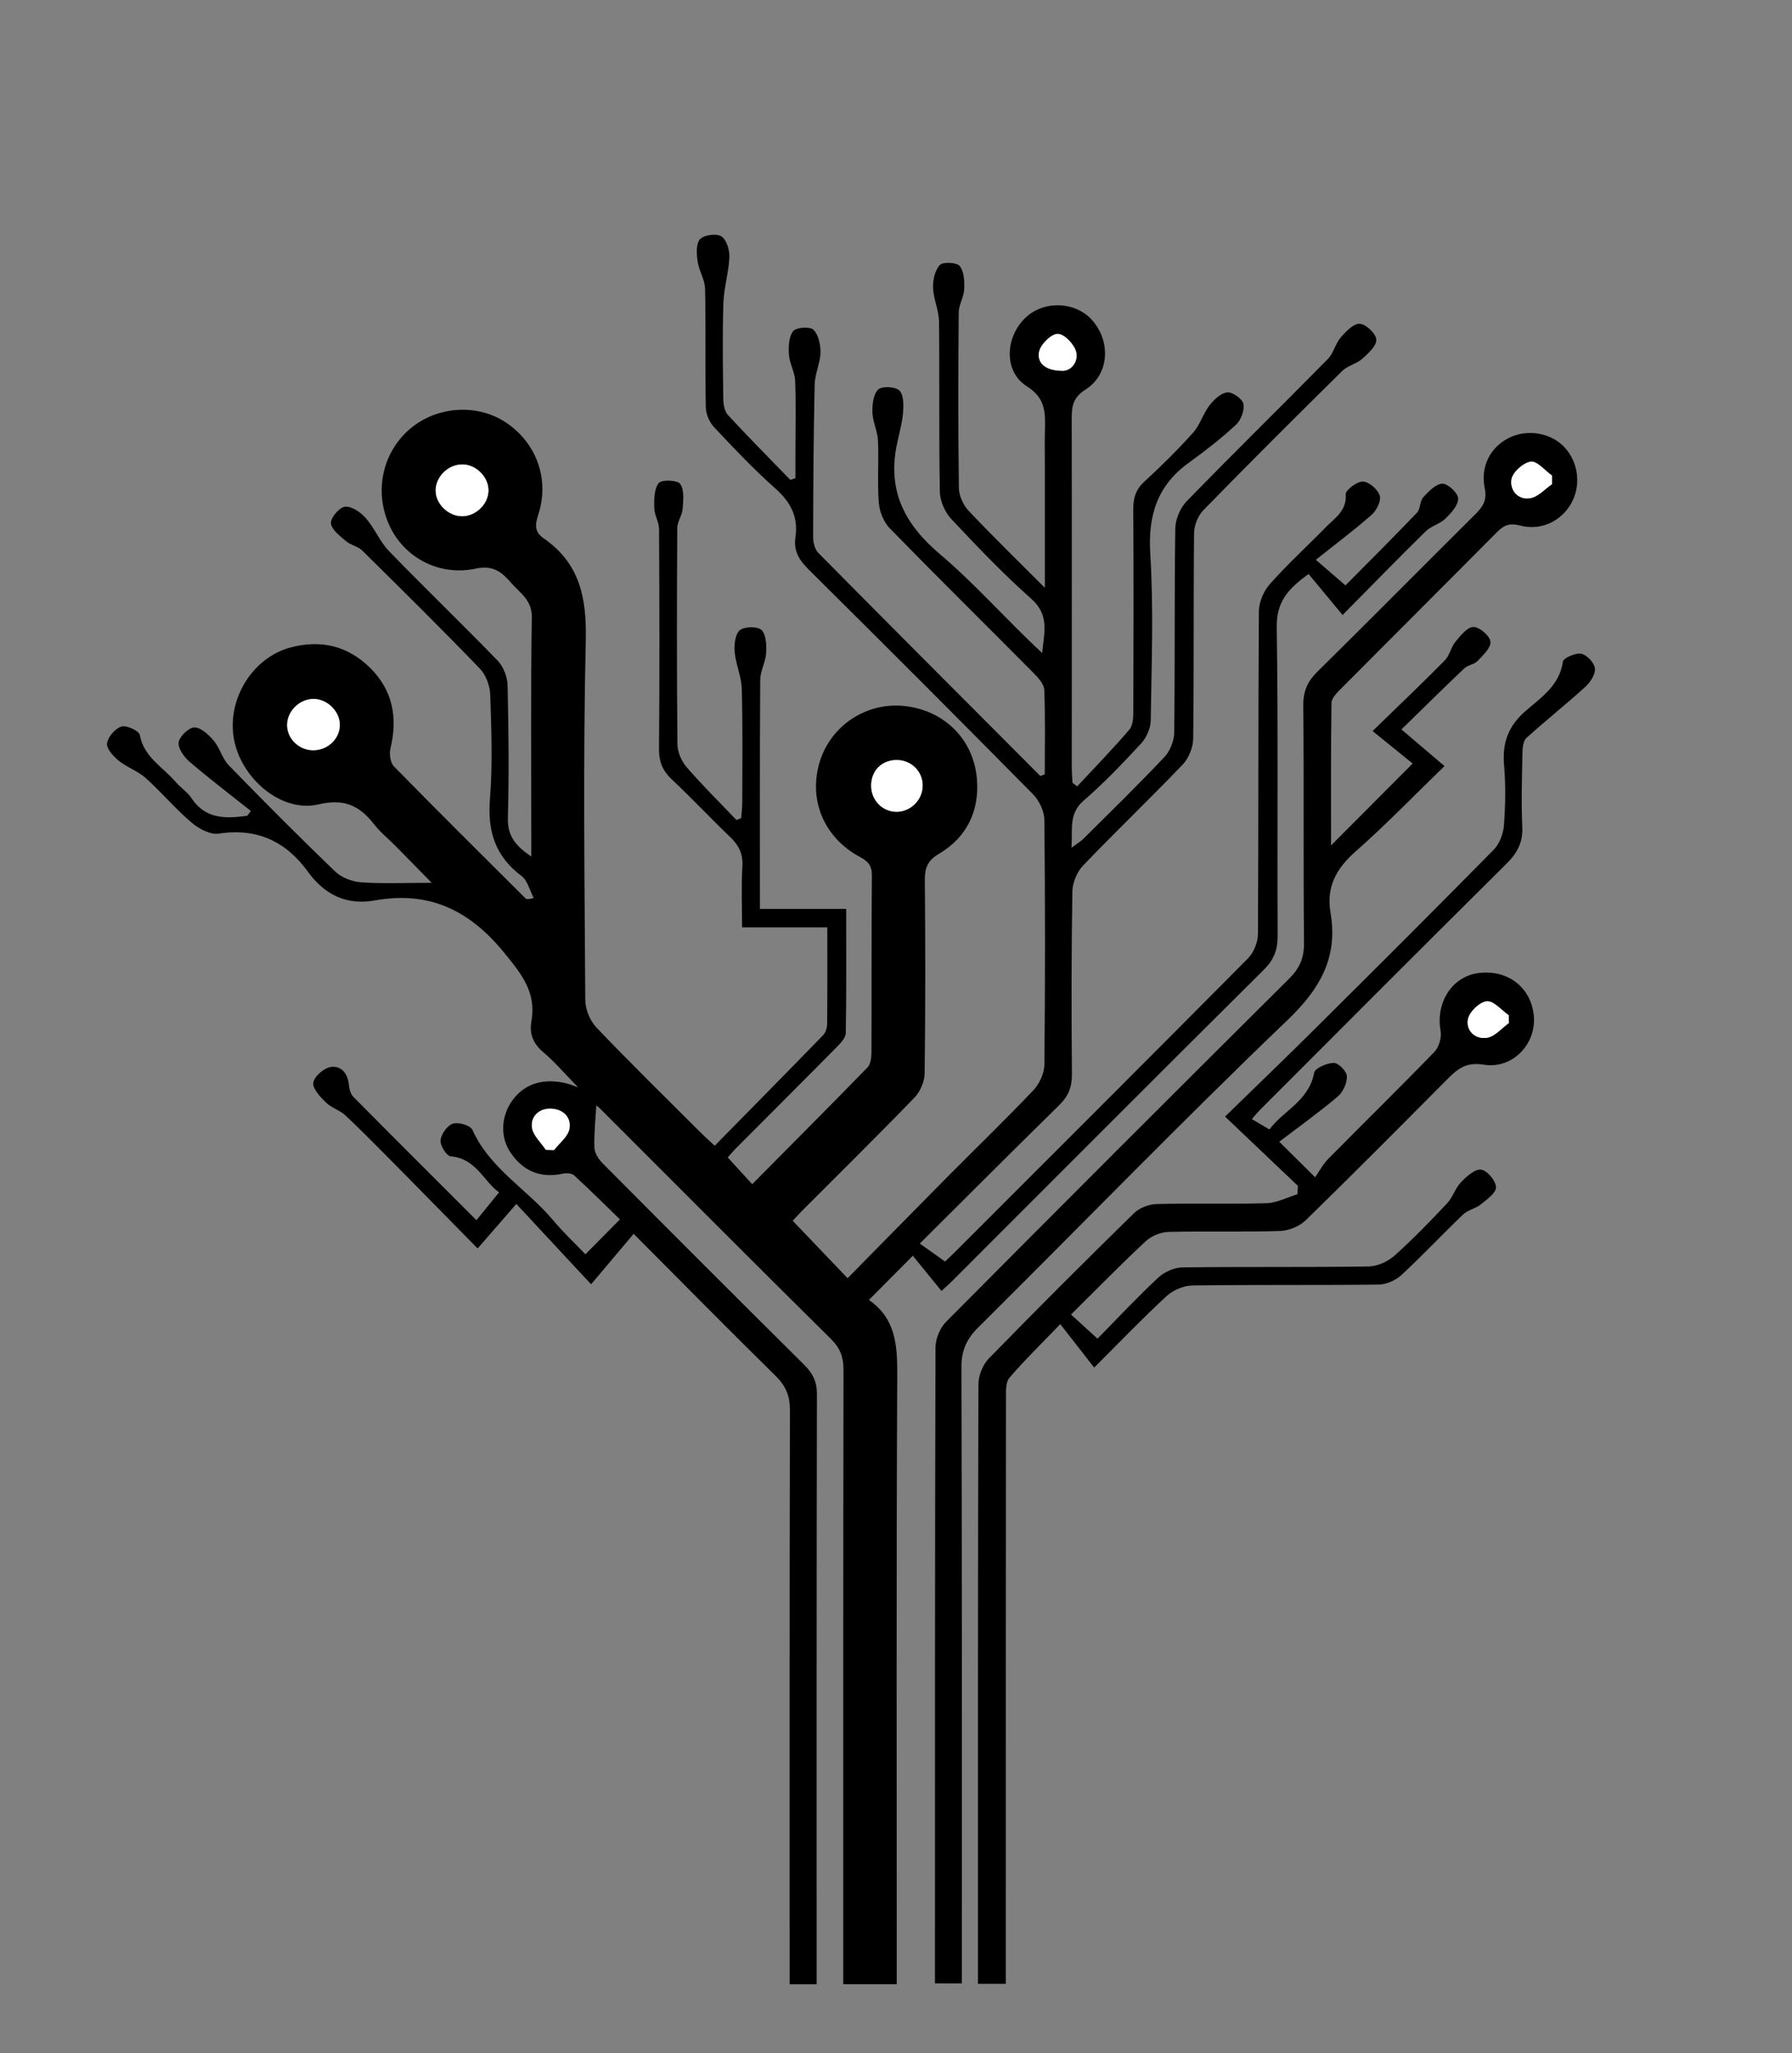 <?xml version="1.0" encoding="utf-8"?>
<!-- Generator: Adobe Illustrator 16.0.0, SVG Export Plug-In . SVG Version: 6.00 Build 0)  -->
<!DOCTYPE svg PUBLIC "-//W3C//DTD SVG 1.1//EN" "http://www.w3.org/Graphics/SVG/1.1/DTD/svg11.dtd">
<svg version="1.1" id="Layer_1" xmlns="http://www.w3.org/2000/svg" xmlns:xlink="http://www.w3.org/1999/xlink" x="0px" y="0px"
	 width="505.517px" height="579.173px" viewBox="0 0 505.517 579.173" enable-background="new 0 0 505.517 579.173"
	 xml:space="preserve">
<rect x="0" y="0" width="505.517" height="579.173" fill="#808080" stroke="none"/>
<g>
	<path fill-rule="evenodd" clip-rule="evenodd" d="M294.728,218.414c0-7.938,0.177-15.885-0.144-23.811
		c-0.066-1.649-1.732-3.459-3.061-4.799c-13.492-13.608-27.143-27.06-40.524-40.775c-1.73-1.772-2.897-4.73-3.093-7.236
		c-0.452-5.798,0.032-11.663-0.232-17.484c-0.122-2.7-1.492-5.35-1.573-8.043c-0.065-2.202,0.286-5.166,1.684-6.424
		c1.118-1.006,4.998-0.754,6.003,0.389c1.233,1.402,1.127,4.349,0.918,6.564c-0.296,3.147-1.273,6.226-1.854,9.353
		c-2.357,12.685,2.534,21.912,12.291,30.165c10.122,8.562,18.905,18.706,28.857,27.885c0.433-5.433,2.25-10.546-3.019-15.228
		c-7.959-7.07-15.352-14.807-22.639-22.584c-1.804-1.926-3.169-5.081-3.217-7.699c-0.292-15.994-0.045-31.997-0.232-47.993
		c-0.037-3.166-1.564-6.306-1.676-9.483c-0.077-2.198,0.518-4.995,1.922-6.463c0.907-0.948,4.771-0.738,5.608,0.312
		c1.242,1.555,1.344,4.331,1.246,6.557c-0.097,2.195-1.525,4.349-1.543,6.528c-0.14,16.498-0.178,32.999,0.044,49.495
		c0.03,2.174,1.207,4.803,2.717,6.407c6.674,7.085,13.664,13.872,21.543,21.772c0-12.428,0-23.354,0-34.279
		c0-3.5-0.073-7.001,0.018-10.499c0.125-4.805,0.117-8.776-5.105-12.071c-6.524-4.115-6.17-13.706-0.487-19.243
		c5.283-5.148,14.49-4.727,19.165,0.877c5.104,6.117,4.451,15.125-2.119,19.279c-3.455,2.185-3.908,4.603-3.901,8.084
		c0.067,32.831,0.02,65.662,0.019,98.493c0,1.455,0.137,2.91,0.211,4.364c0.439,0.335,0.879,0.67,1.318,1.005
		c4.935-5.304,9.988-10.505,14.709-15.993c1.01-1.174,1.114-3.388,1.121-5.125c0.074-18.998,0.107-37.998-0.012-56.996
		c-0.02-3.199,0.676-5.61,3.137-7.866c4.786-4.386,9.419-8.974,13.752-13.803c1.951-2.174,2.783-5.32,4.59-7.665
		c1.261-1.635,3.232-3.507,5.044-3.687c1.486-0.148,4.278,1.835,4.552,3.249c0.348,1.807-0.7,4.586-2.117,5.897
		c-4.164,3.854-8.686,7.361-13.291,10.693c-8.898,6.437-11.541,14.827-10.866,25.749c0.964,15.606,0.351,31.317,0.126,46.98
		c-0.032,2.183-1.186,4.806-2.684,6.428c-5.196,5.624-10.514,11.197-16.293,16.202c-4.211,3.647-3.019,8.015-3.378,13.252
		c1.509-1.127,2.556-1.73,3.382-2.553c7.679-7.64,15.444-15.199,22.871-23.079c1.6-1.697,2.703-4.579,2.73-6.93
		c0.227-19.163,0.018-38.331,0.299-57.492c0.038-2.62,1.404-5.831,3.238-7.716c13.128-13.497,26.583-26.675,39.795-40.091
		c1.612-1.637,2.121-4.326,3.645-6.094c1.454-1.689,3.649-3.981,5.365-3.858c1.765,0.126,4.555,2.772,4.666,4.463
		c0.114,1.731-2.248,3.896-3.944,5.4c-1.636,1.449-4.151,1.945-5.688,3.46c-13.162,12.988-26.256,26.049-39.172,39.281
		c-1.521,1.558-2.588,4.274-2.61,6.466c-0.201,19.33-0.009,38.664-0.25,57.993c-0.031,2.479-1.273,5.516-2.986,7.307
		c-9.214,9.629-18.867,18.838-28.08,28.467c-1.72,1.796-2.969,4.832-3.01,7.318c-0.281,17.161-0.291,34.33-0.125,51.492
		c0.036,3.642-1.008,6.242-3.578,8.762c-13.07,12.82-26.003,25.782-39.342,39.05c2.433,1.732,4.551,3.239,7.119,5.067
		c0.311-0.295,1.626-1.493,2.883-2.75c27.576-27.571,55.18-55.114,82.625-82.813c1.619-1.634,2.752-4.535,2.766-6.854
		c0.182-30.33,0.044-60.663,0.26-90.992c0.019-2.621,1.38-5.757,3.145-7.739c4.979-5.59,10.535-10.662,15.777-16.023
		c2.539-2.596,5.894-4.559,5.579-9.249c-0.08-1.185,3.184-3.646,4.86-3.602c1.695,0.045,4.173,2.2,4.728,3.936
		c0.466,1.459-0.854,4.193-2.229,5.407c-4.918,4.345-10.195,8.284-15.786,12.733c3.1,2.681,5.522,4.777,8.355,7.226
		c6.448-6.516,13.402-13.425,20.171-20.51c1.011-1.058,0.79-3.275,1.785-4.366c1.504-1.648,3.565-3.796,5.409-3.815
		c1.567-0.016,4.402,2.654,4.431,4.177c0.035,1.892-1.979,4.097-3.593,5.667c-1.562,1.517-4.046,2.088-5.597,3.611
		c-7.704,7.567-15.233,15.311-23.412,23.586c-3.442-4.146-6.504-7.833-9.593-11.553c-6.052,4.278-9.092,8.086-8.99,14.979
		c0.432,28.992,0.115,57.994,0.262,86.991c0.02,3.952-1.024,6.79-3.885,9.631c-29.44,29.241-58.736,58.627-88.079,87.968
		c-0.816,0.815-1.695,1.568-2.877,2.656c-2.76-3.396-5.45-6.704-8.077-9.935c-4.876,4.906-8.55,8.604-12.411,12.49
		c-0.091-0.339-0.102-0.101,0.003-0.028c7.667,5.295,8.056,12.932,8.014,21.434c-0.276,55.328-0.142,110.658-0.142,165.988
		c0,1.79,0,3.58,0,5.617c-5.093,0-9.702,0-15.089,0c0-2.004,0-3.921,0-5.837c-0.001-55.83-0.03-111.66,0.065-167.489
		c0.006-3.573-0.926-6.105-3.538-8.689c-21.798-21.563-43.425-43.3-65.111-64.978c-0.462-0.463-1.004-0.845-1.085-0.911
		c-0.21,3.825-0.661,7.872-0.534,11.9c0.047,1.497,1.147,3.25,2.273,4.383c18.909,19.025,37.865,38.004,56.912,56.893
		c2.399,2.38,3.594,4.736,3.587,8.238c-0.109,53.33-0.076,106.659-0.076,159.989c0,2.106,0,4.213,0,6.514c-2.868,0-4.981,0-7.618,0
		c0-1.905,0-3.695,0-5.486c0-52.163-0.04-104.326,0.079-156.489c0.009-3.984-1.146-6.801-3.989-9.596
		c-13.292-13.065-26.371-26.347-40.095-40.122c-3.98,4.718-7.722,9.153-12.01,14.234c-7.561-8.128-14.064-15.119-21.082-22.663
		c-4.108,4.722-7.263,8.35-10.925,12.56c-8.031-8.17-15.326-15.627-22.662-23.043c-4.804-4.856-9.587-9.739-14.552-14.428
		c-1.602-1.513-4.016-2.176-5.582-3.713c-1.6-1.57-3.819-3.925-3.558-5.59c0.277-1.765,2.996-4.117,4.93-4.422
		c2.814-0.441,4.786,1.707,5.086,4.928c0.112,1.203,0.479,2.672,1.276,3.479c11.347,11.481,22.787,22.869,34.731,34.807
		c2.14-2.631,4.093-5.032,6.386-7.852c-4.295-2.976-6.423-9.561-13.671-10.162c-1.146-0.095-2.998-3.068-2.839-4.528
		c0.19-1.75,1.902-4.181,3.481-4.693c1.552-0.504,4.943,0.499,5.503,1.748c4.903,10.938,15.419,16.74,22.709,25.445
		c2.863,3.419,6.137,6.494,9.168,9.666c3.366-3.399,6.262-6.325,9.747-9.845c-4.074-3.951-8.413-8.264-12.908-12.405
		c-0.657-0.604-2.135-0.724-3.111-0.511c-6.493,1.414-11.491-0.753-15.028-6.215c-2.838-4.384-2.411-10.239,0.78-14.547
		c3.514-4.742,8.928-6.333,15.627-4.58c0.456,0.119,0.89,0.316,2.845,1.025c-3.925-4.016-6.628-7.23-9.796-9.891
		c-2.887-2.424-4.018-5.228-3.39-8.746c1.464-8.207-2.788-13.385-7.799-19.5c-9.781-11.938-21.152-17.313-36.297-14.615
		c-8.072,1.438-14.215-1.576-18.901-8.035c-6.268-8.639-14.397-12.448-25.254-10.797c-2.379,0.362-5.631-1.418-7.67-3.16
		c-4.548-3.884-8.434-8.535-12.894-12.534c-2.223-1.994-5.302-3.01-7.637-4.907c-1.511-1.227-3.464-3.403-3.254-4.874
		c0.258-1.817,2.294-4.189,4.052-4.731c1.429-0.441,4.97,1.209,5.181,2.368c1.144,6.276,6.492,9.027,10.083,13.211
		c1.407,1.639,3.344,2.88,4.521,4.648c4.02,6.036,9.758,5.733,15.712,4.945c0.338-0.454,0.676-0.908,1.014-1.362
		c-5.794-4.607-11.696-9.088-17.313-13.902c-1.551-1.329-3.309-3.816-3.048-5.469c0.267-1.693,2.907-4.208,4.481-4.189
		c1.861,0.023,4.026,2.096,5.452,3.792c1.702,2.023,2.352,4.986,4.167,6.853c9.868,10.153,19.853,20.201,30.063,30.009
		c1.796,1.726,4.794,2.853,7.325,3.032c6.101,0.433,12.253,0.14,19.889,0.14c-3.968-4.044-6.99-7.14-10.03-10.217
		c-2.108-2.134-4.479-4.056-6.315-6.399c-4.098-5.232-8.431-7.203-15.608-5.498c-10.226,2.43-21.621-7.064-23.782-18.179
		c-2.194-11.282,5.074-23.208,15.931-26.095c8.595-2.285,16.243-0.426,22.52,5.84c6.32,6.309,7.729,13.997,5.658,22.588
		c-0.379,1.573-0.065,4.059,0.964,5.111c12.234,12.505,24.662,24.82,37.057,37.167c0.316,0.315,0.835,0.427,2.389-0.036
		c-1.122-2.112-1.726-4.916-3.457-6.218c-7.398-5.563-9.626-12.616-8.896-21.703c0.786-9.771,0.401-19.658,0.079-29.479
		c-0.083-2.512-1.241-5.566-2.963-7.351c-10.875-11.271-22.015-22.287-33.167-33.286c-1.197-1.181-3.23-1.485-4.527-2.601
		c-1.712-1.473-4.112-3.253-4.276-5.076c-0.137-1.527,2.388-4.5,3.956-4.661c1.856-0.19,4.414,1.545,5.841,3.171
		c2.514,2.866,3.989,6.68,6.622,9.397c10.083,10.408,20.546,20.448,30.618,30.865c1.623,1.679,2.738,4.564,2.794,6.922
		c0.296,12.493,0.425,25.001,0.084,37.491c-0.138,5.069,2.221,7.859,6.604,10.841c0-1.933,0-3.188,0-4.444
		c0.002-20.999-0.188-42,0.147-62.994c0.079-4.966-3.303-6.875-5.816-9.762c-2.629-3.022-5.079-5.081-9.98-4.033
		c-10.422,2.229-20.199-3.12-24.369-12.157c-4.383-9.499-2.02-20.589,5.808-27.253c7.542-6.419,18.896-7.194,26.989-1.841
		c8.722,5.77,12.494,16.153,9.135,26.222c-0.929,2.784-0.888,4.794,1.522,6.454c10.24,7.05,12.212,16.806,11.934,28.831
		c-0.785,33.813-0.344,67.657-0.136,101.486c0.016,2.616,1.343,5.831,3.152,7.727c9.545,10.004,19.436,19.678,29.219,29.454
		c1.16,1.159,2.391,2.246,4.138,3.882c10.338-10.513,20.502-20.807,30.58-31.183c0.717-0.739,1.125-2.086,1.135-3.155
		c0.089-8.963,0.05-17.927,0.05-27.275c-8.063,0-15.677,0-24.047,0c0-5.974-0.246-11.594,0.089-17.179
		c0.212-3.532-1.007-5.96-3.453-8.302c-5.535-5.299-10.772-10.913-16.365-16.148c-2.635-2.466-3.734-5.016-3.703-8.685
		c0.174-20.664,0.123-41.33,0.012-61.995c-0.011-2.019-1.328-4.025-1.361-6.049c-0.04-2.39-0.033-5.353,1.29-6.982
		c0.822-1.013,5.274-0.824,6.042,0.269c1.184,1.684,0.866,4.626,0.688,6.998c-0.14,1.853-1.513,3.646-1.522,5.47
		c-0.113,20.331-0.148,40.664,0.05,60.995c0.021,2.188,1.166,4.781,2.623,6.464c4.455,5.144,9.316,9.936,14.02,14.864
		c0.445-0.174,0.891-0.348,1.336-0.522c0.109-1.502,0.312-3.003,0.313-4.505c0.008-10.665,0.151-21.335-0.145-31.993
		c-0.096-3.457-1.687-6.853-1.993-10.329c-0.183-2.084,0.124-5.09,1.447-6.179c1.308-1.076,5.036-1.136,6.129-0.053
		c1.326,1.313,1.413,4.315,1.285,6.543c-0.146,2.522-1.645,4.992-1.662,7.49c-0.142,21.317-0.082,42.635-0.082,64.633
		c8.059,0,15.936,0,24.337,0c0,12.123,0.089,23.576-0.119,35.023c-0.025,1.361-1.491,2.877-2.607,4.007
		c-9.362,9.487-18.803,18.898-28.208,28.343c-0.918,0.923-1.759,1.923-2.494,2.73c2.305,2.518,4.411,4.819,6.911,7.55
		c11.075-11.168,21.876-21.99,32.54-32.947c0.866-0.89,1.092-2.7,1.098-4.085c0.073-16.666-0.031-33.332,0.126-49.996
		c0.026-2.813-1.058-4.039-3.365-5.275c-10.241-5.491-14.66-16.279-11.298-27.008c3.142-10.026,12.961-16.562,23.456-15.61
		c11.282,1.022,19.884,9.177,20.834,20.611c0.746,8.967-2.821,16.456-10.664,21.087c-3.265,1.928-4.056,3.97-4.025,7.46
		c0.16,18.164,0.175,36.332-0.058,54.495c-0.029,2.318-1.24,5.158-2.858,6.832c-10.42,10.782-21.109,21.304-31.7,31.92
		c-1.039,1.042-2.012,2.15-2.654,2.84c5.138,5.38,10.053,10.524,15.474,16.2c9.546-9.691,18.971-19.308,28.452-28.87
		c7.979-8.046,16.146-15.909,23.938-24.131c1.724-1.82,3.104-4.802,3.129-7.264c0.234-22.997,0.235-45.997-0.004-68.993
		c-0.025-2.453-1.433-5.463-3.187-7.241c-20.946-21.231-42.037-42.319-63.215-63.319c-2.675-2.653-4.413-5.269-3.827-9.119
		c0.873-5.739-1.303-9.984-5.675-13.854c-6.102-5.4-11.721-11.366-17.305-17.316c-1.301-1.386-2.264-3.674-2.3-5.568
		c-0.212-11.162,0.035-22.333-0.21-33.493c-0.056-2.57-1.739-5.068-2.104-7.679c-0.292-2.085-0.477-4.998,0.685-6.244
		c1.131-1.214,4.593-1.684,6.002-0.813c1.453,0.897,2.359,3.833,2.277,5.826c-0.179,4.361-1.549,8.678-1.688,13.036
		c-0.287,8.99-0.146,17.997-0.03,26.995c0.02,1.536,0.331,3.486,1.289,4.523c5.745,6.224,11.719,12.236,17.616,18.319
		c0.481-0.151,0.963-0.302,1.444-0.453c0-2.324-0.002-4.648,0-6.972c0.005-6.833,0.182-13.671-0.073-20.494
		c-0.092-2.479-1.583-4.895-1.757-7.387c-0.158-2.246-0.049-5.079,1.2-6.658c0.855-1.081,4.745-1.34,5.71-0.384
		c1.436,1.421,2.042,4.255,1.989,6.463c-0.073,3-1.573,5.965-1.64,8.964c-0.319,14.319-0.404,28.645-0.436,42.969
		c-0.003,1.526,0.427,3.505,1.425,4.514c20.83,21.063,41.771,42.018,62.691,62.993C293.906,218.747,294.317,218.58,294.728,218.414z
		 M252.921,228.989c3.912,0.005,7.241-3.256,7.353-7.205c0.118-4.167-3.273-7.496-7.53-7.391c-4.144,0.103-7.044,3.145-6.991,7.331
		C245.804,225.79,248.955,228.983,252.921,228.989z M130.374,145.618c3.863-0.013,7.361-3.408,7.421-7.202
		c0.059-3.77-3.403-7.321-7.222-7.407c-4.09-0.092-7.737,3.456-7.675,7.467C122.956,142.212,126.534,145.631,130.374,145.618z
		 M88.17,211.636c4.24,0.096,7.762-3.24,7.687-7.283c-0.07-3.788-3.585-7.188-7.429-7.188c-3.876,0-7.325,3.336-7.432,7.187
		C80.89,208.205,84.18,211.545,88.17,211.636z M299.881,104.604c2.187-0.058,4.352-2.396,3.707-5.281
		c-0.476-2.126-3.336-5.117-5.174-5.146c-1.822-0.029-4.854,2.931-5.279,5.006C292.473,102.41,294.894,104.616,299.881,104.604z
		 M153.983,324.363c0.771,0.021,1.542,0.043,2.313,0.064c1.516-1.99,3.949-3.818,4.336-6.008c0.596-3.379-1.936-5.637-5.37-5.683
		c-3.272-0.044-5.606,2.264-5.191,5.335C150.374,320.305,152.609,322.275,153.983,324.363z"/>
	<path fill-rule="evenodd" clip-rule="evenodd" d="M366.142,334.521c-6.612-6.289-13.224-12.577-20.554-19.549
		c8.805-8.588,17.305-16.749,25.661-25.053c16.778-16.672,33.536-33.366,50.122-50.228c1.643-1.669,2.712-4.51,2.888-6.894
		c0.417-5.634,0.521-11.353,0.033-16.976c-0.547-6.307,1.191-11.015,6.093-15.283c4.322-3.764,9.559-7.162,10.497-13.877
		c0.147-1.056,3.577-2.556,5.181-2.248c1.574,0.302,3.668,2.54,3.855,4.126c0.191,1.625-1.275,3.906-2.673,5.178
		c-5.437,4.947-11.21,9.525-16.661,14.458c-0.894,0.809-1.079,2.708-1.105,4.113c-0.136,6.995-0.361,14.005-0.047,20.986
		c0.199,4.416-1.449,7.388-4.505,10.416c-23.313,23.097-46.467,46.355-69.665,69.568c-0.465,0.466-0.869,0.99-2.119,2.423
		c1.525,0.901,3.037,1.795,4.957,2.929c3.82-5.254,11.146-8.021,12.614-15.986c0.242-1.313,3.611-2.78,5.546-2.794
		c1.303-0.009,3.641,2.372,3.691,3.752c0.069,1.911-1.082,4.464-2.571,5.728c-5.204,4.413-10.778,8.389-16.507,12.756
		c3.602,3.571,6.284,6.231,10.115,10.03c1.263-1.796,2.268-3.744,3.738-5.233c9.95-10.073,20.078-19.974,29.92-30.152
		c1.294-1.338,2.071-4.082,1.738-5.931c-1.431-7.944,3.205-15.33,10.708-16.297c8.334-1.075,14.994,4.186,15.611,12.328
		c0.587,7.754-6.048,14.841-14.179,13.515c-5.169-0.844-7.562,1.407-10.484,4.346c-13.156,13.23-26.293,26.482-39.655,39.502
		c-1.774,1.729-4.776,2.985-7.255,3.064c-10.485,0.334-20.992-0.01-31.482,0.262c-2.204,0.057-4.854,1.142-6.467,2.646
		c-7.051,6.575-13.796,13.479-21.053,20.66c2.594,2.365,4.846,4.419,7.471,6.813c5.647-5.739,11.209-11.694,17.152-17.241
		c1.714-1.6,4.514-2.827,6.834-2.858c17.491-0.234,34.988-0.008,52.479-0.264c2.471-0.036,5.402-1.357,7.279-3.029
		c5.216-4.646,10.087-9.697,14.883-14.788c1.611-1.711,2.306-4.293,3.934-5.979c1.563-1.618,3.962-3.768,5.679-3.519
		c1.707,0.248,4.134,3.164,4.178,4.961c0.04,1.605-2.59,3.466-4.323,4.866c-1.457,1.178-3.622,1.538-4.95,2.808
		c-5.899,5.64-11.483,11.614-17.476,17.149c-1.618,1.494-4.26,2.615-6.446,2.642c-17.492,0.211-34.99-0.002-52.48,0.253
		c-2.472,0.036-5.447,1.317-7.279,3.008c-6.717,6.198-13.051,12.812-20.404,20.143c-3.068-3.93-6.021-7.712-9.568-12.257
		c-5.559,5.787-10.184,10.278-14.35,15.161c-1.074,1.258-0.964,3.744-0.965,5.667c-0.049,52.816-0.041,105.633-0.043,158.449
		c0,2.151,0,4.302,0,6.819c-2.594,0-4.849,0-7.853,0c0-1.469,0-3.056,0-4.643c0-54.815-0.038-109.631,0.125-164.445
		c0.007-2.467,1.214-5.538,2.924-7.294c13.48-13.839,27.158-27.487,40.963-41.004c1.543-1.511,4.234-2.527,6.424-2.584
		c10.324-0.267,20.664,0.07,30.984-0.241c2.924-0.088,5.806-1.636,8.706-2.514C366.052,336.096,366.097,335.309,366.142,334.521z
		 M425.663,288.567c-0.021-0.73-0.04-1.46-0.061-2.191c-2.071-1.428-4.266-4.12-6.182-3.935c-1.992,0.192-4.861,2.922-5.297,4.977
		c-0.701,3.311,2.045,5.866,5.393,5.318C421.733,292.373,423.625,290.026,425.663,288.567z"/>
	<path fill-rule="evenodd" clip-rule="evenodd" d="M375.484,238.485c7.559-7.586,14.906-14.962,23.02-23.105
		c-3.251-2.636-6.944-5.63-11.3-9.163c7.57-7.364,14.072-13.541,20.362-19.926c1.379-1.4,1.754-3.75,3.036-5.294
		c1.419-1.709,3.355-4.148,5.055-4.139c1.717,0.009,4.6,2.488,4.797,4.144c0.199,1.672-2.099,3.826-3.638,5.451
		c-0.946,0.998-2.76,1.147-3.775,2.109c-5.798,5.496-11.474,11.122-17.703,17.204c4.007,3.409,7.627,6.489,12.146,10.334
		c-8.993,8.708-16.709,16.732-25.044,24.053c-5.457,4.793-8.352,10.018-7.109,17.268c2.157,12.589-2.854,21.446-12.098,30.298
		c-29.591,28.339-58.124,57.782-87.206,86.657c-3.306,3.282-4.827,6.48-4.812,11.27c0.181,55.493,0.115,110.987,0.115,166.48
		c0,2.313,0,4.626,0,7.374c-2.574,0-4.768,0-7.58,0c0-1.669,0-3.284,0-4.9c0.006-58.16-0.025-116.32,0.146-174.48
		c0.007-2.455,1.268-5.524,2.996-7.265c32.167-32.398,64.461-64.668,96.835-96.859c2.925-2.909,4.169-5.816,4.128-10.012
		c-0.221-22.329,0.005-44.662-0.203-66.991c-0.038-4.032,1.202-6.778,4.014-9.548c14.956-14.736,29.702-29.686,44.608-44.473
		c2.135-2.117,3.243-3.956,2.562-7.251c-1.278-6.177,1.641-11.597,6.817-14.192c5.159-2.586,11.839-1.47,15.662,2.616
		c3.95,4.222,4.76,10.714,1.967,15.763c-2.789,5.042-8.521,7.908-14.435,6.344c-2.923-0.773-4.56-0.159-6.495,1.792
		c-14.667,14.789-29.426,29.489-44.104,44.266c-1.119,1.126-2.623,2.625-2.644,3.969
		C375.407,211.687,375.484,225.101,375.484,238.485z M437.82,136.567c0-0.806-0.001-1.612-0.001-2.418
		c-2.014-1.422-4.204-4.163-5.993-3.922c-2.094,0.282-5.082,2.942-5.44,4.967c-0.531,3.001,1.801,5.996,5.406,5.314
		C433.971,140.095,435.822,137.939,437.82,136.567z"/>
	<path fill-rule="evenodd" clip-rule="evenodd" fill="#FFFFFF" d="M252.921,228.989c-3.967-0.005-7.117-3.199-7.168-7.265
		c-0.053-4.186,2.848-7.228,6.991-7.331c4.257-0.105,7.648,3.224,7.53,7.391C260.163,225.732,256.833,228.994,252.921,228.989z"/>
	<path fill-rule="evenodd" clip-rule="evenodd" fill="#FFFFFF" d="M130.374,145.618c-3.84,0.013-7.418-3.406-7.476-7.143
		c-0.062-4.011,3.585-7.559,7.675-7.467c3.819,0.086,7.281,3.637,7.222,7.407C137.735,142.21,134.237,145.605,130.374,145.618z"/>
	<path fill-rule="evenodd" clip-rule="evenodd" fill="#FFFFFF" d="M88.17,211.636c-3.99-0.091-7.28-3.432-7.173-7.284
		c0.106-3.851,3.556-7.187,7.432-7.187c3.844-0.001,7.359,3.4,7.429,7.188C95.932,208.396,92.41,211.732,88.17,211.636z"/>
	<path fill-rule="evenodd" clip-rule="evenodd" fill="#FFFFFF" d="M299.881,104.604c-4.987,0.012-7.408-2.194-6.746-5.421
		c0.425-2.075,3.457-5.035,5.279-5.006c1.838,0.029,4.698,3.02,5.174,5.146C304.233,102.208,302.068,104.546,299.881,104.604z"/>
	<path fill-rule="evenodd" clip-rule="evenodd" fill="#FFFFFF" d="M153.983,324.363c-1.374-2.088-3.61-4.059-3.912-6.291
		c-0.416-3.071,1.918-5.379,5.191-5.335c3.434,0.046,5.966,2.304,5.37,5.683c-0.387,2.189-2.82,4.018-4.336,6.008
		C155.525,324.406,154.754,324.385,153.983,324.363z"/>
	<path fill-rule="evenodd" clip-rule="evenodd" fill="#FFFFFF" d="M425.663,288.567c-2.038,1.459-3.93,3.806-6.146,4.169
		c-3.348,0.548-6.094-2.007-5.393-5.318c0.436-2.055,3.305-4.784,5.297-4.977c1.916-0.185,4.11,2.507,6.182,3.935
		C425.623,287.106,425.642,287.836,425.663,288.567z"/>
	<path fill-rule="evenodd" clip-rule="evenodd" fill="#FFFFFF" d="M437.82,136.567c-1.998,1.372-3.849,3.528-6.028,3.94
		c-3.605,0.682-5.938-2.313-5.406-5.314c0.358-2.025,3.347-4.685,5.44-4.967c1.789-0.241,3.979,2.5,5.993,3.922
		C437.819,134.956,437.82,135.761,437.82,136.567z"/>
</g>
<g>
</g>
<g>
</g>
<g>
</g>
<g>
</g>
<g>
</g>
<g>
</g>
</svg>
